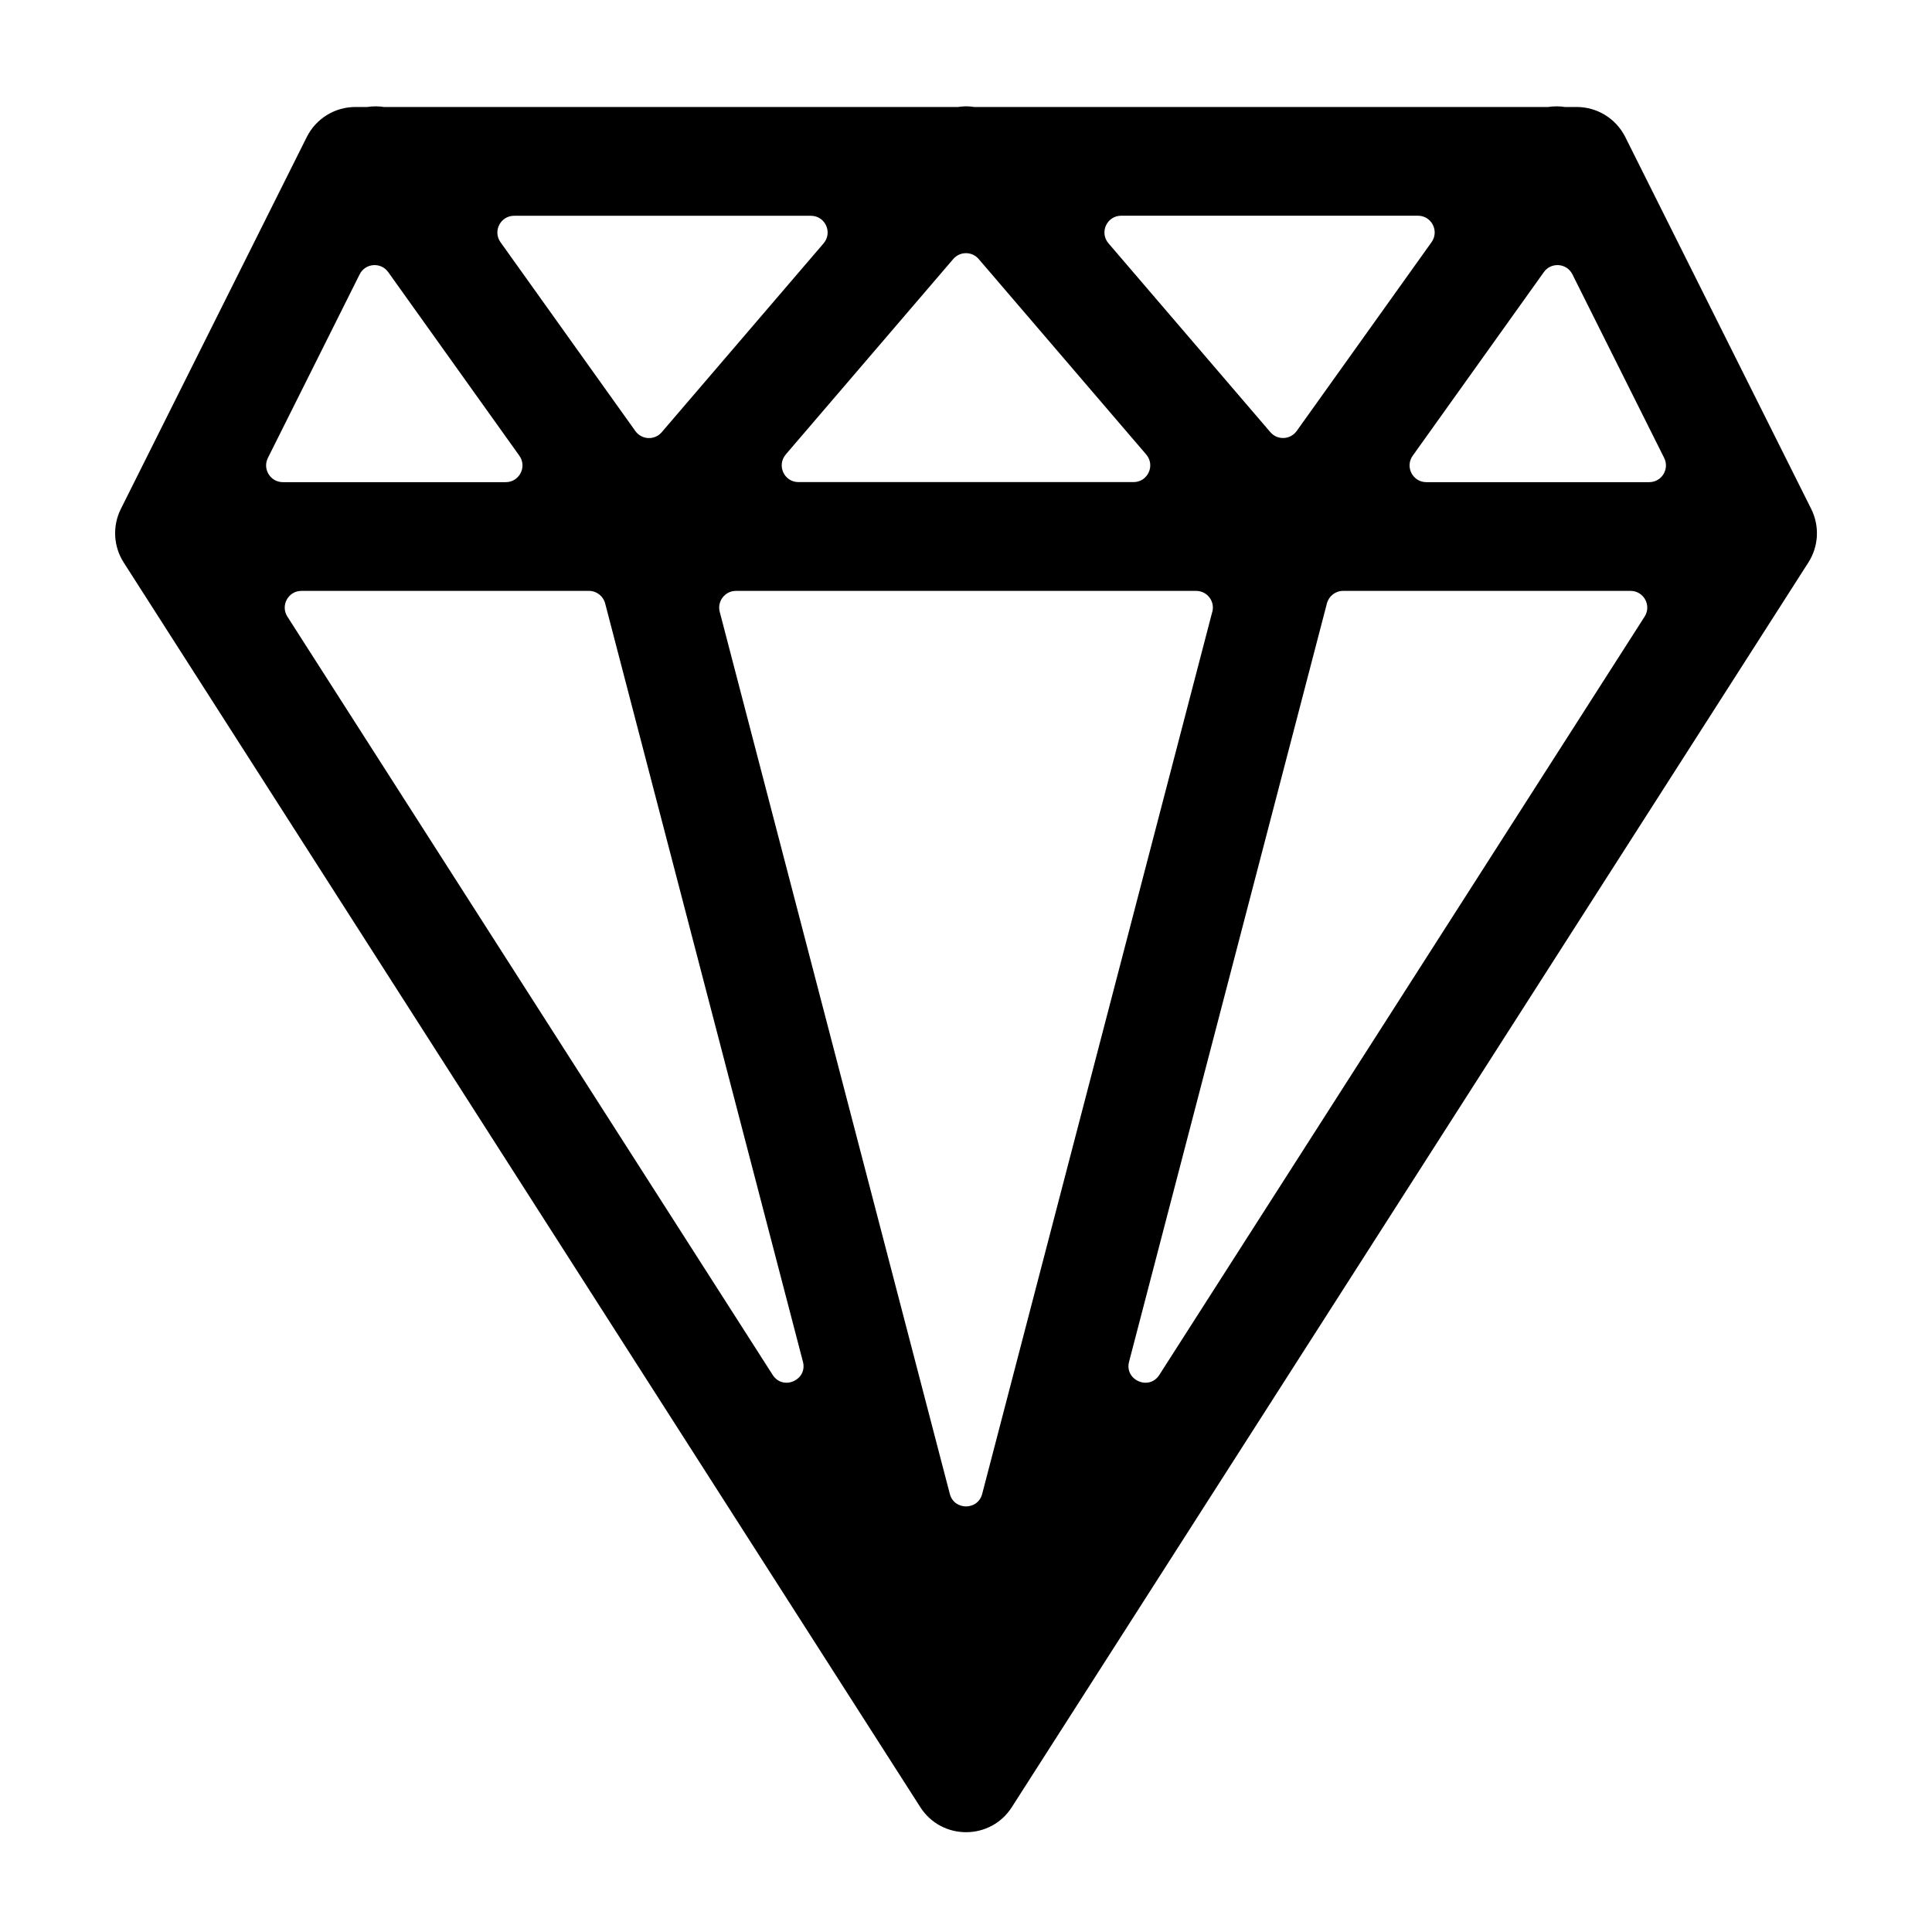 <!-- Generated by IcoMoon.io -->
<svg version="1.1" xmlns="http://www.w3.org/2000/svg" width="32" height="32" viewBox="0 0 32 32">
<title>diamond</title>
<path d="M29.999 8.429l-3.079-6.159c-0.153-0.305-0.464-0.498-0.805-0.498h-0.195c-0.092-0.014-0.186-0.014-0.277 0h-9.508c-0.044-0.007-0.088-0.011-0.134-0.011s-0.090 0.005-0.134 0.011h-9.508c-0.091-0.014-0.184-0.014-0.277 0h-0.196c-0.341 0-0.653 0.193-0.805 0.498l-3.079 6.159c-0.142 0.284-0.124 0.621 0.047 0.888l13.194 20.615c0.177 0.277 0.468 0.415 0.758 0.415s0.581-0.138 0.758-0.415l13.193-20.615c0.171-0.267 0.189-0.604 0.047-0.888zM27.316 7.986h-3.692c-0.225 0-0.356-0.255-0.225-0.438l2.172-3.041c0.121-0.17 0.38-0.15 0.473 0.037l1.52 3.041c0.092 0.184-0.042 0.401-0.248 0.401zM20.079 10.134l-3.811 14.61c-0.072 0.276-0.464 0.276-0.536 0l-3.811-14.61c-0.046-0.175 0.087-0.347 0.268-0.347h7.623c0.181 0 0.314 0.171 0.268 0.347zM13.014 7.528l2.775-3.238c0.111-0.129 0.31-0.129 0.421 0l2.775 3.238c0.154 0.18 0.026 0.457-0.21 0.457h-5.55c-0.237 0-0.364-0.278-0.21-0.457zM18.57 3.573h4.916c0.225 0 0.356 0.255 0.225 0.438l-2.234 3.128c-0.105 0.146-0.319 0.156-0.436 0.019l-2.681-3.128c-0.154-0.18-0.026-0.457 0.21-0.457zM10.524 7.14l-2.234-3.128c-0.131-0.183 0-0.438 0.225-0.438h4.916c0.237 0 0.364 0.278 0.21 0.457l-2.681 3.128c-0.117 0.137-0.331 0.127-0.436-0.019zM12.798 22.773l-8.038-12.56c-0.118-0.184 0.014-0.426 0.233-0.426h4.762c0.126 0 0.236 0.085 0.268 0.207l3.276 12.56c0.080 0.305-0.331 0.485-0.501 0.219zM22.245 9.787h4.762c0.219 0 0.351 0.242 0.233 0.426l-8.038 12.56c-0.17 0.266-0.581 0.086-0.501-0.219l3.277-12.56c0.032-0.122 0.142-0.207 0.268-0.207zM6.43 4.507l2.172 3.041c0.131 0.183-0 0.438-0.225 0.438h-3.692c-0.206 0-0.34-0.217-0.248-0.401l1.52-3.041c0.093-0.187 0.352-0.207 0.473-0.037z"></path>
</svg>
